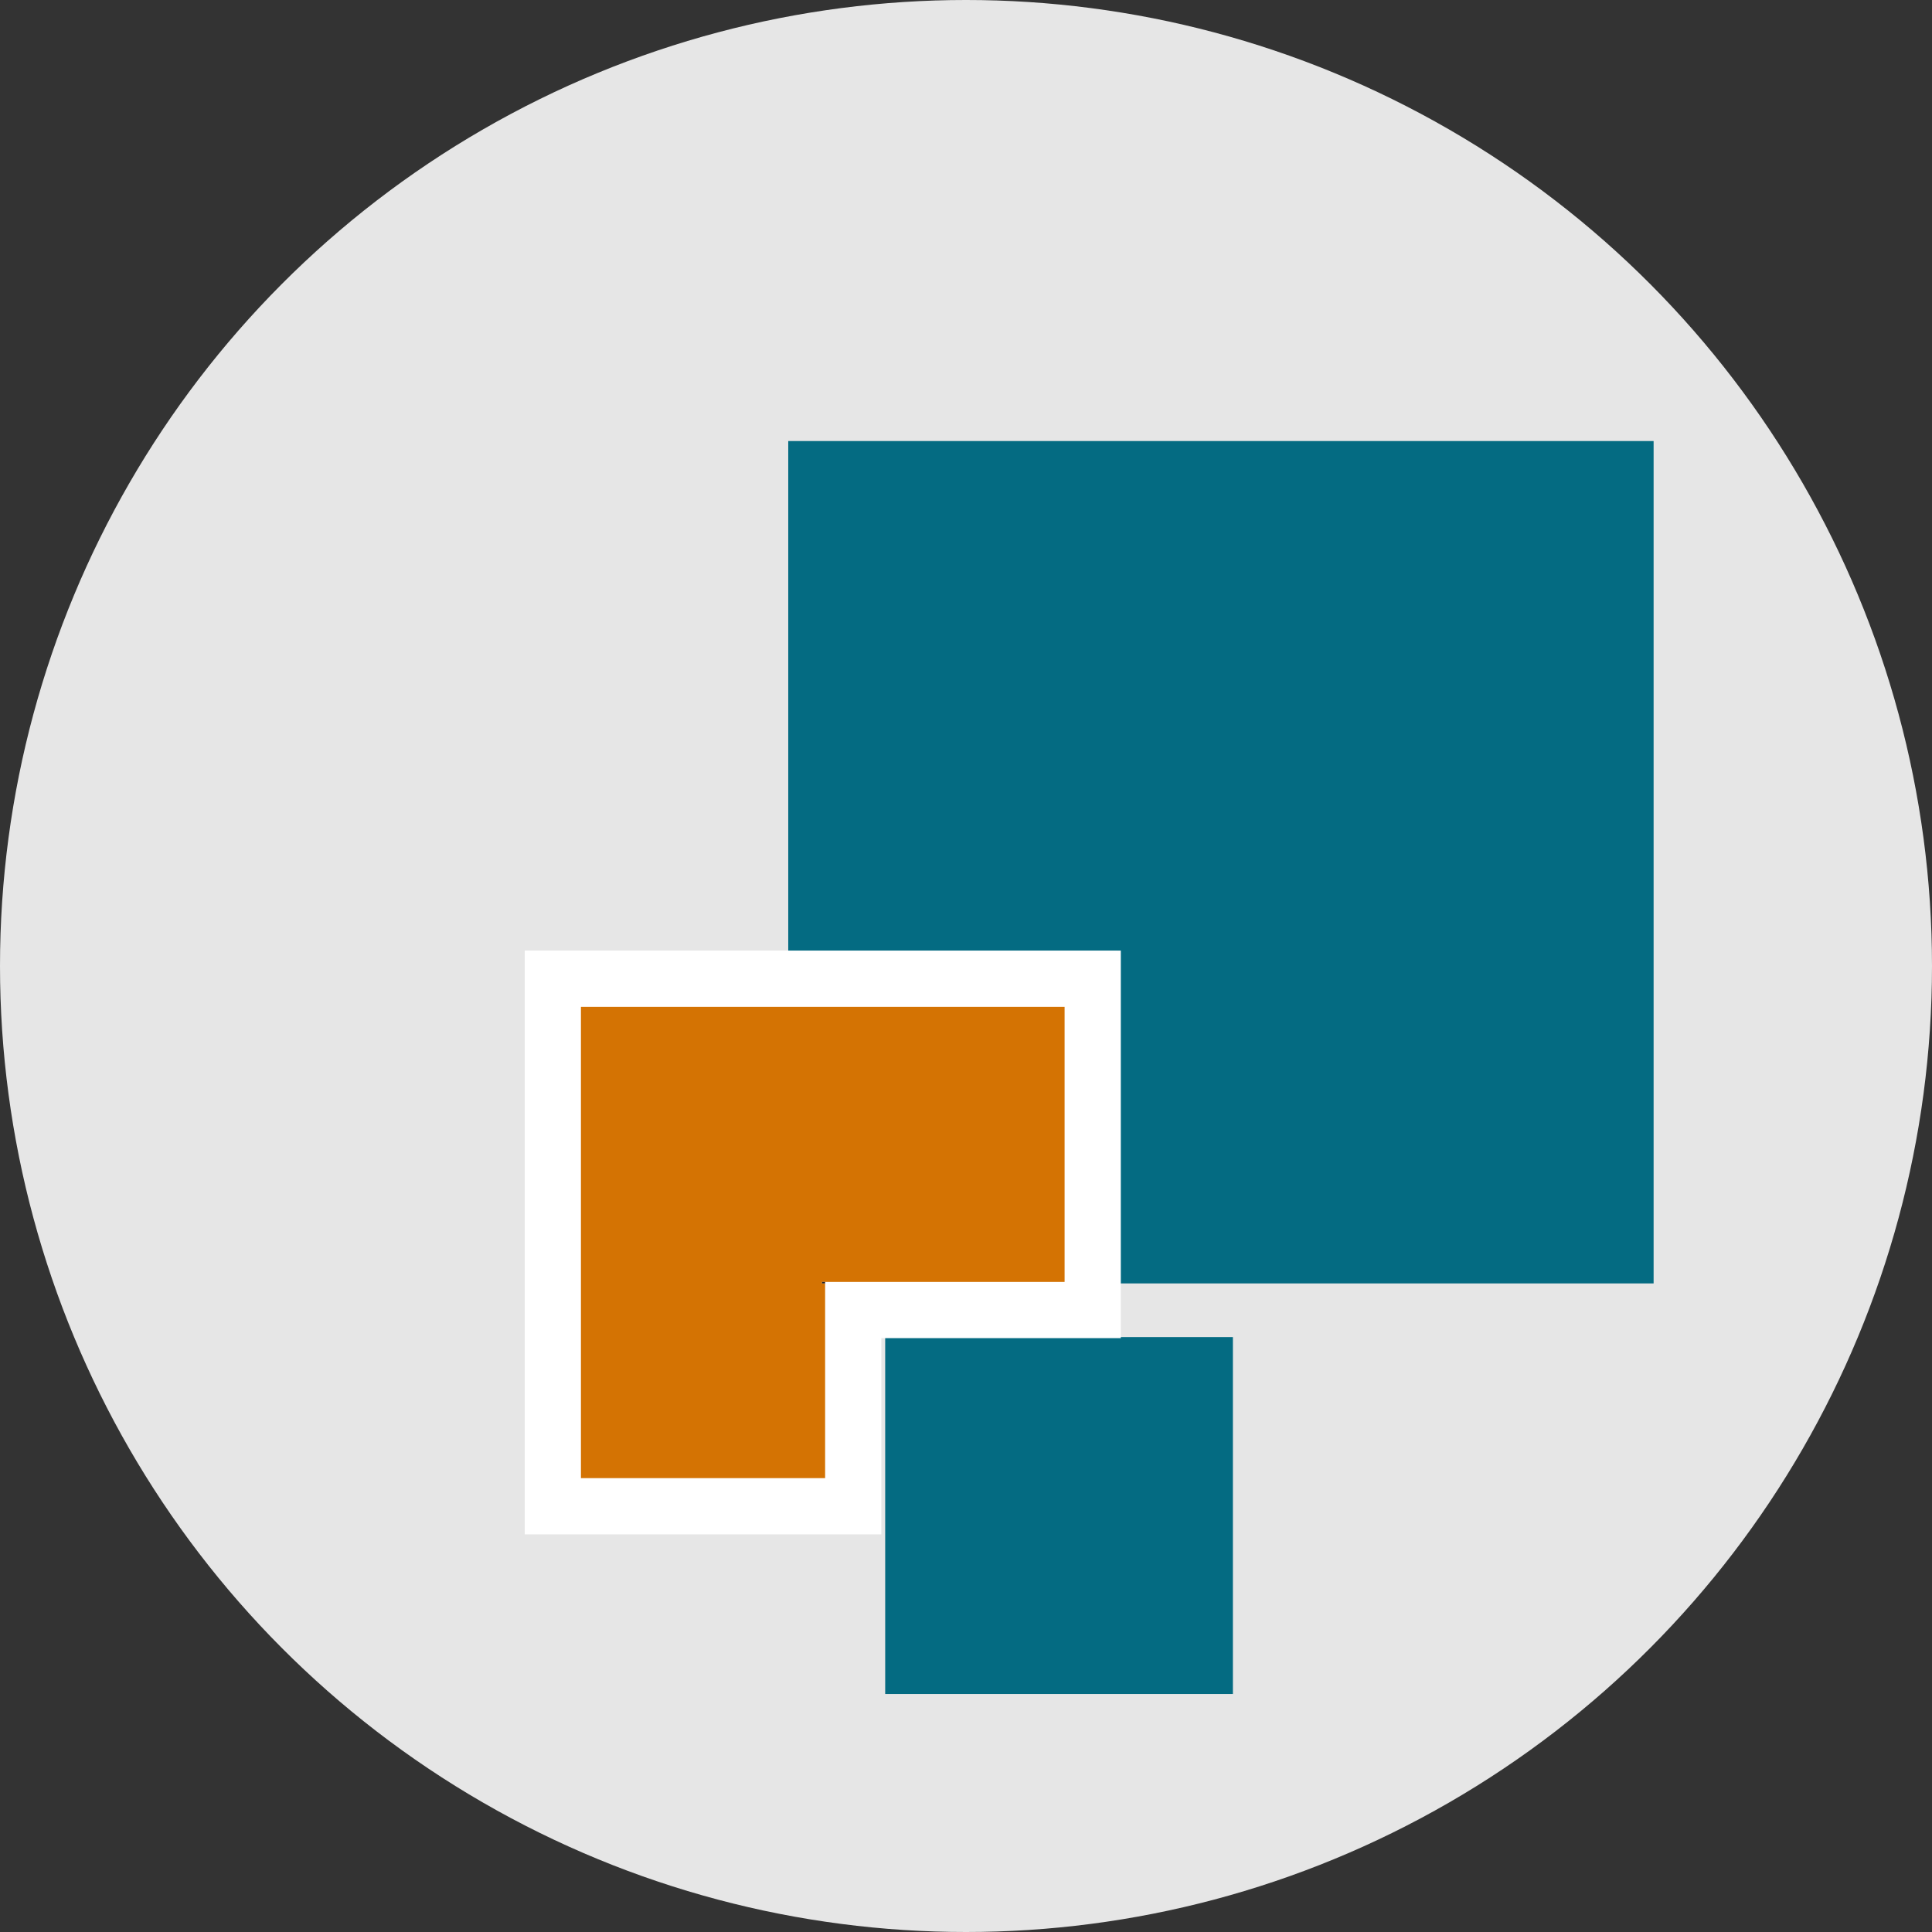 <?xml version="1.0" encoding="UTF-8"?>
<svg id="Layer_2" data-name="Layer 2" xmlns="http://www.w3.org/2000/svg" viewBox="0 0 349.56 349.56">
  <rect x="0" y="0" width="349.56" height="349.56" fill="#333333" stroke="none"/>
  <defs>
    <style>
      .cls-1 {
        fill: #fff;
      }

      .cls-2 {
        fill: #e6e6e6;
      }

      .cls-3 {
        fill: #046b82;
      }

      .cls-4 {
        fill: #231f20;
      }

      .cls-5 {
        fill: #d47303;
      }
    </style>
  </defs>
  <g id="Layer_3" data-name="Layer 3">
    <g>
      <circle class="cls-2" cx="174.78" cy="174.78" r="174.78"/>
      <g>
        <rect class="cls-4" x="148.73" y="231.94" width=".56" height=".27"/>
        <polygon class="cls-3" points="299.19 79.8 299.19 232.21 202.17 232.21 202.17 172.05 142.62 172.05 142.62 79.8 299.19 79.8"/>
        <rect class="cls-4" x="148.73" y="231.94" width=".56" height=".27"/>
        <rect class="cls-3" x="160.16" y="241.92" width="62.91" height="64.58"/>
        <polygon class="cls-1" points="94.94 277.62 94.94 171.99 202.79 171.99 202.79 242.11 159.46 242.11 159.46 277.62 94.94 277.62"/>
        <polygon class="cls-5" points="192.62 182.17 192.62 231.94 148.73 231.94 148.73 232.21 149.29 232.21 149.29 267.44 105.11 267.44 105.11 182.17 192.62 182.17"/>
        <rect class="cls-4" x="148.73" y="231.94" width=".56" height=".27"/>
      </g>
    </g>
  </g>
</svg>
